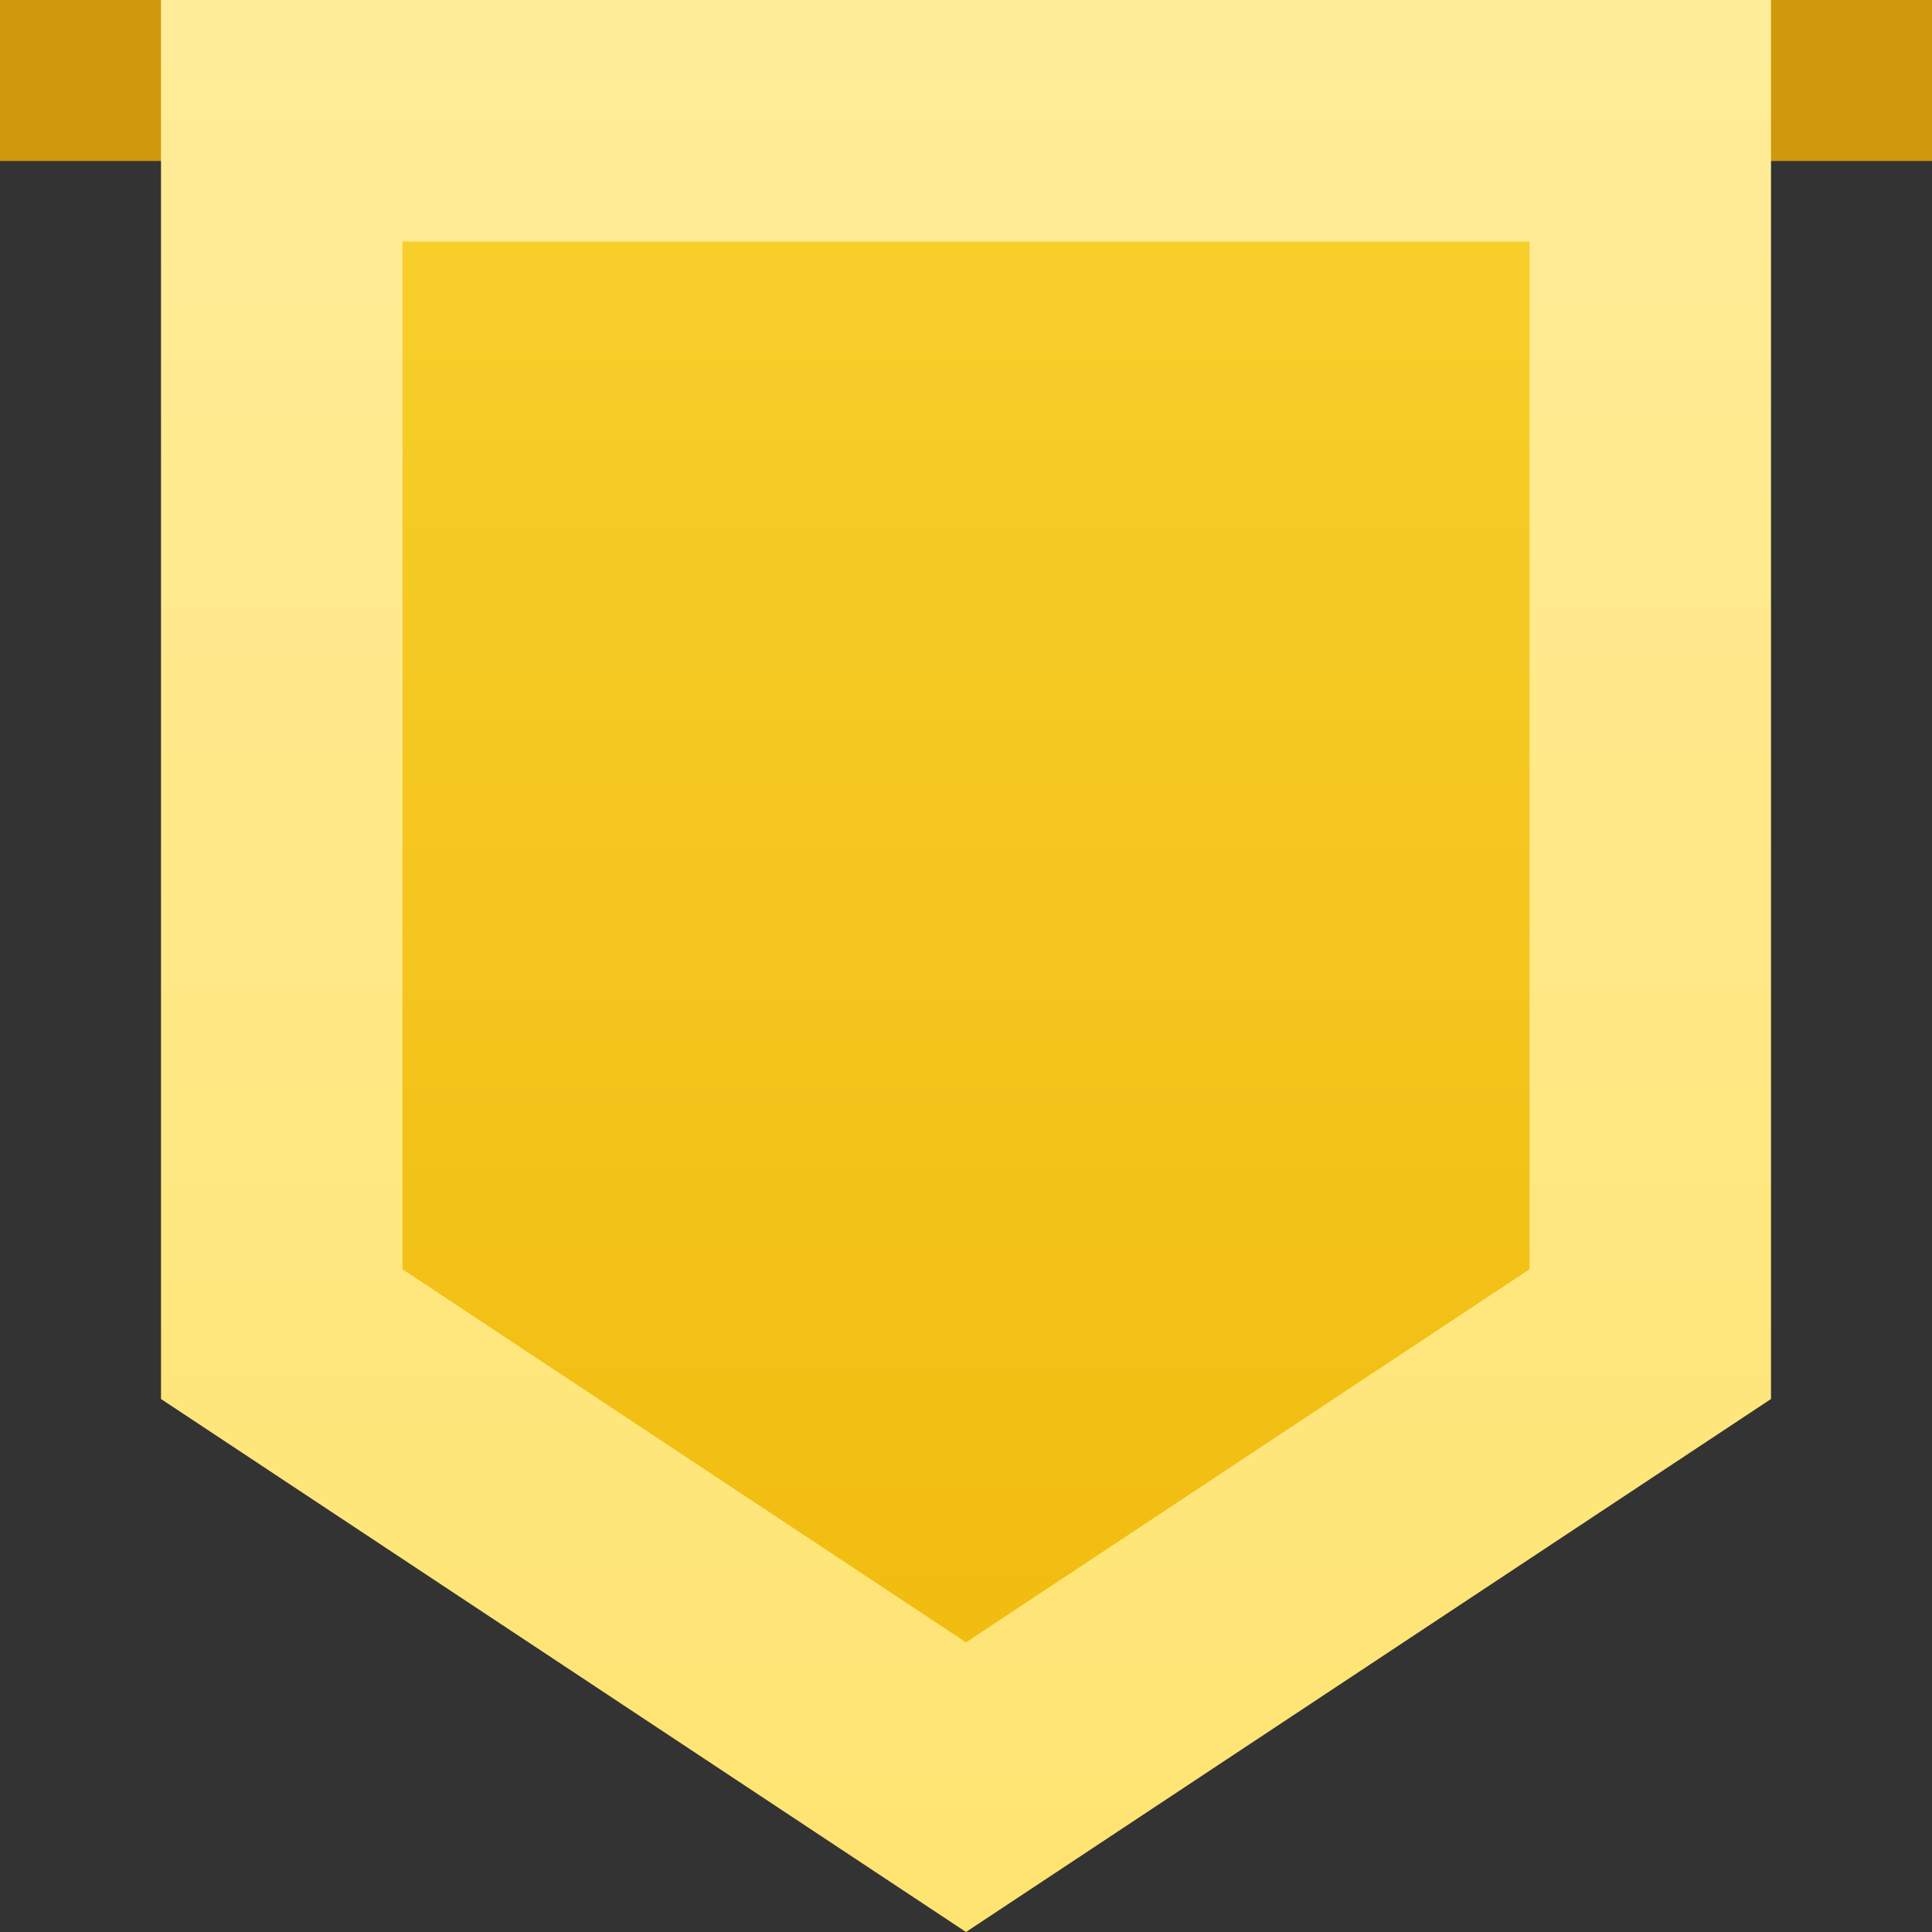 <svg width="24" height="24" viewBox="0 0 24 24" fill="none" xmlns="http://www.w3.org/2000/svg">
<rect x="0" y="0" width="24" height="24" fill="#333333" stroke="none"/>
<g clip-path="url(#clip0_7141_152563)">
<rect width="24" height="2" fill="#D0980B"/>
<path d="M3.5 1.5H20.5V16.573L12 22.201L3.5 16.573V1.5Z" fill="url(#paint0_linear_7141_152563)" stroke="url(#paint1_linear_7141_152563)" stroke-width="3"/>
</g>
<defs>
<linearGradient id="paint0_linear_7141_152563" x1="12" y1="0" x2="12" y2="24" gradientUnits="userSpaceOnUse">
<stop stop-color="#F8D12F"/>
<stop offset="1" stop-color="#F0B90B"/>
</linearGradient>
<linearGradient id="paint1_linear_7141_152563" x1="12" y1="0" x2="12" y2="24" gradientUnits="userSpaceOnUse">
<stop stop-color="#FFEC99"/>
<stop offset="1" stop-color="#FFE471"/>
</linearGradient>
<clipPath id="clip0_7141_152563">
<rect width="24" height="24" fill="white"/>
</clipPath>
</defs>
</svg>
